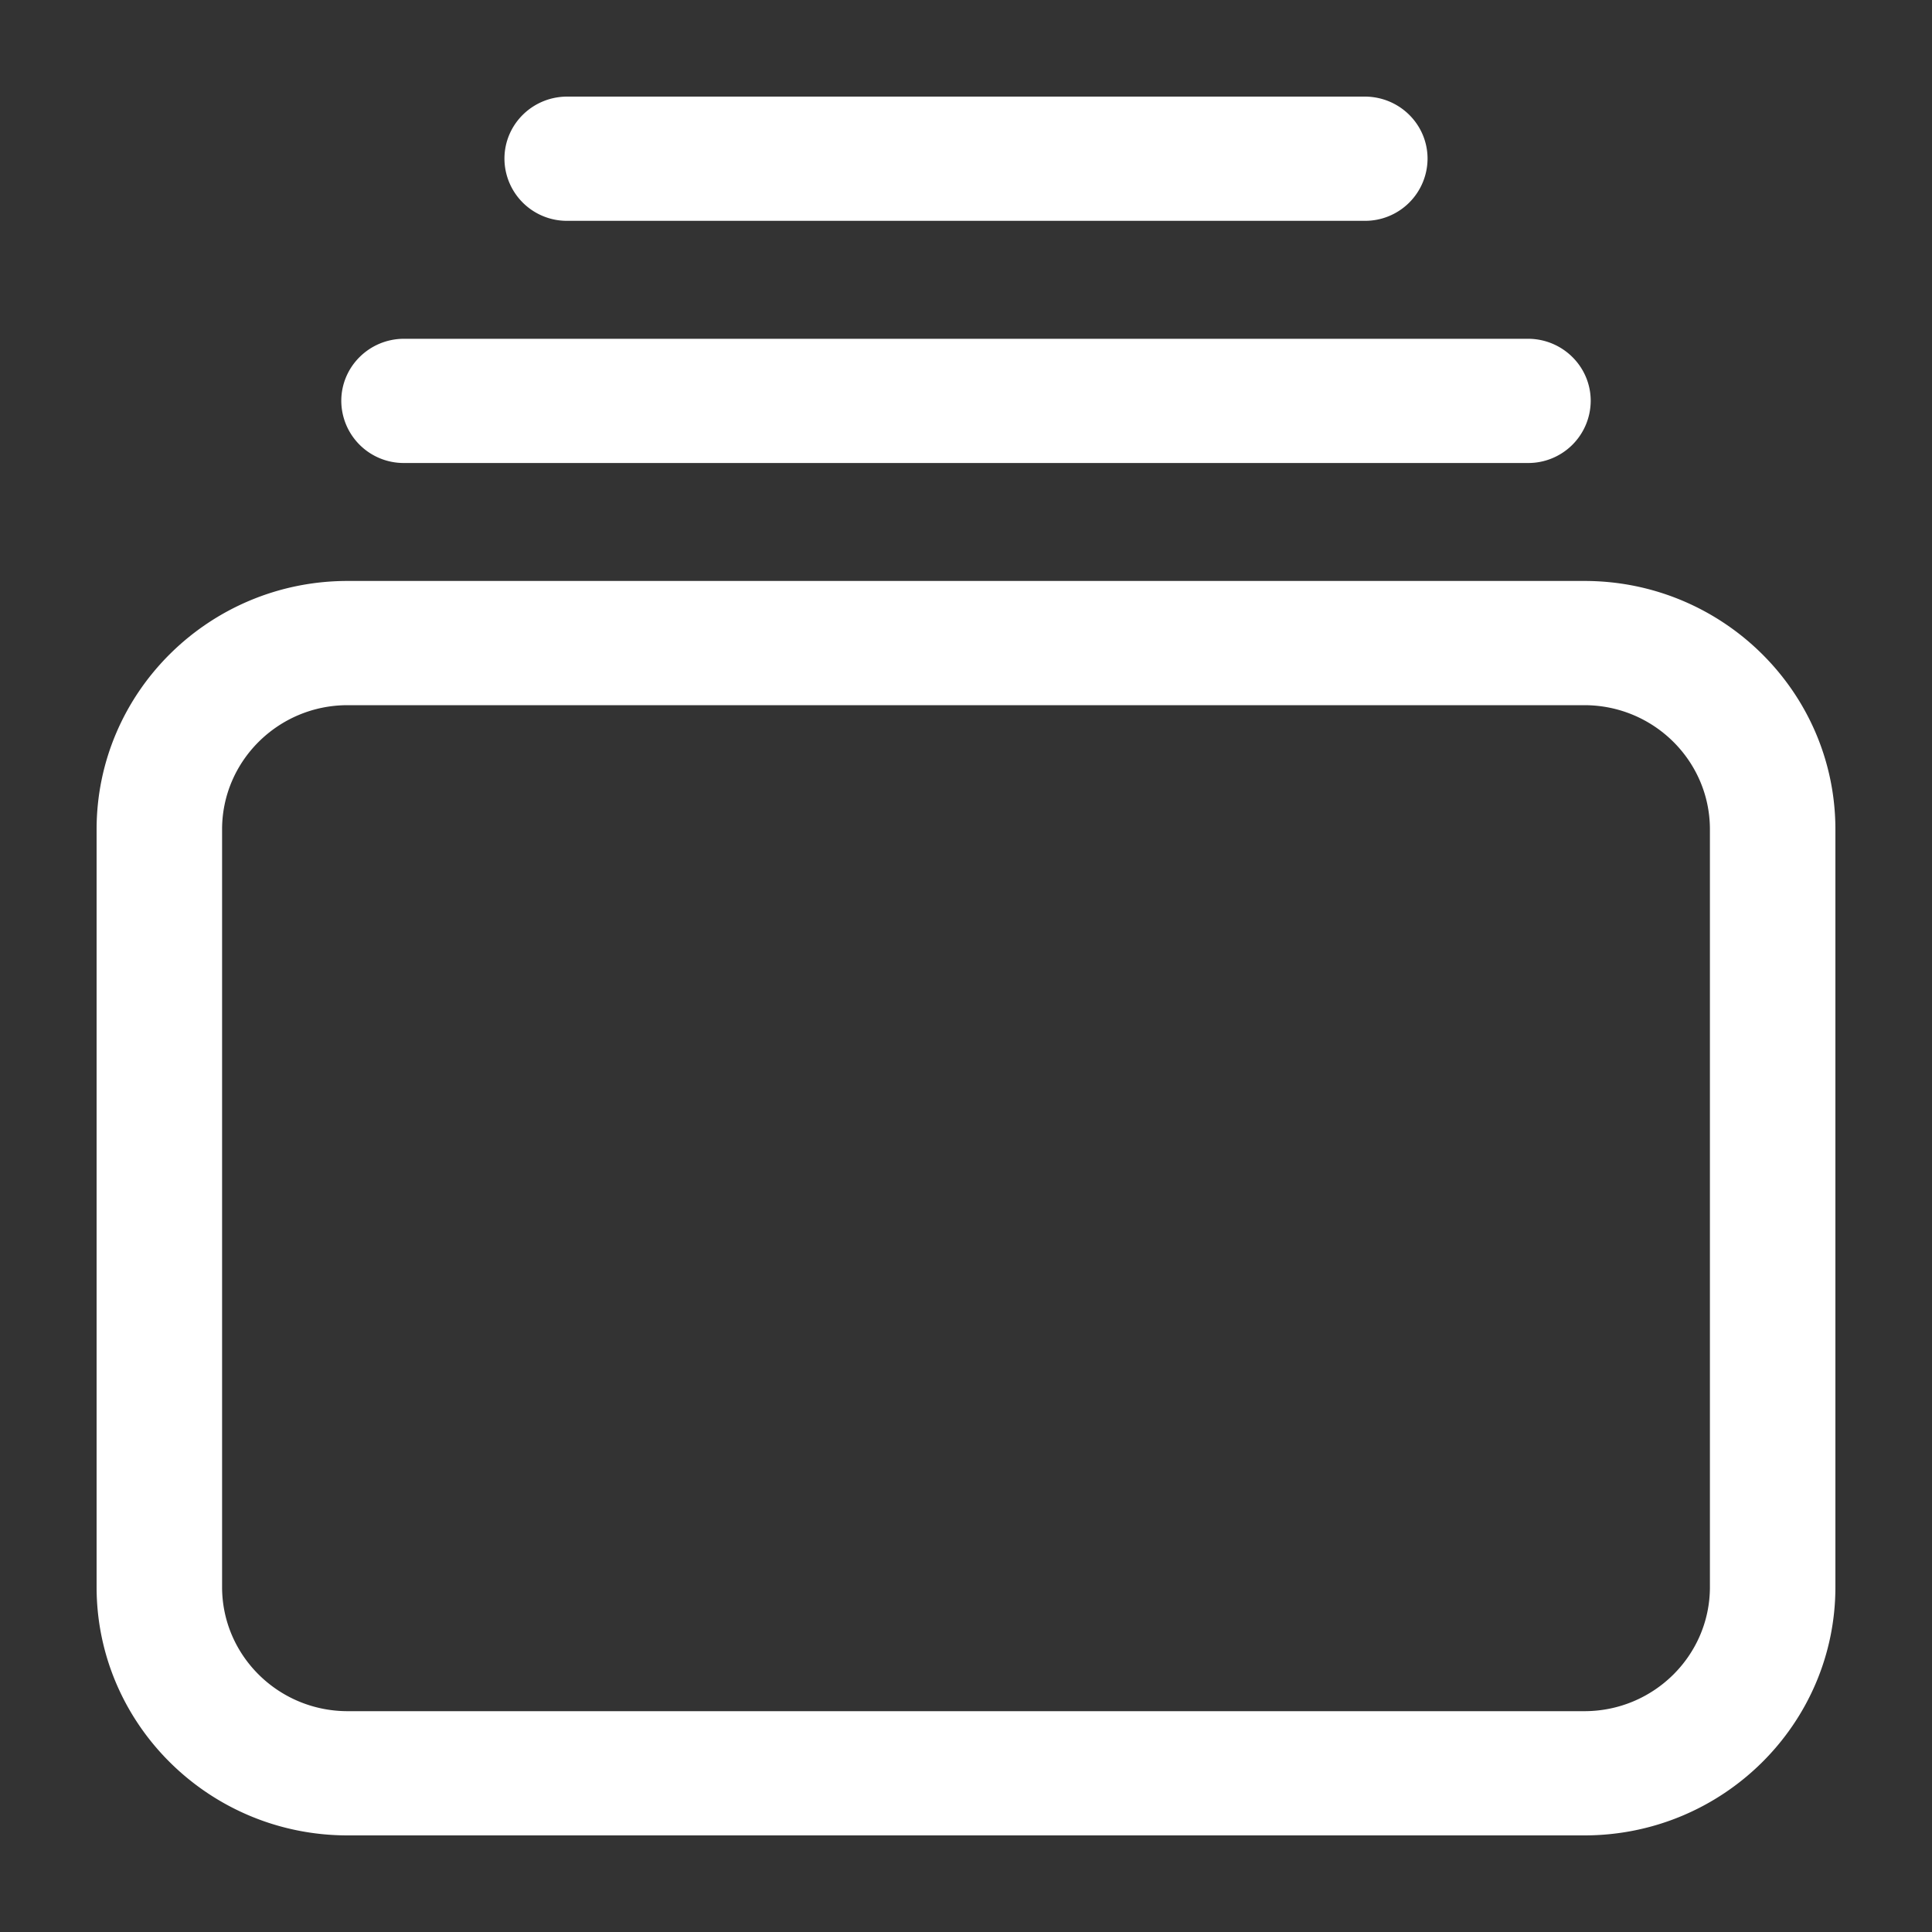 <svg xmlns="http://www.w3.org/2000/svg" width="20" height="20" viewBox="0 0 20 20">
    <rect x="0" y="0" width="20" height="20" fill="#333333" stroke="none"/>
    <path fill="#FFF" fill-rule="evenodd" d="M3.598 7.3c-.716 0-1.299.577-1.299 1.286v7.843c0 .709.583 1.285 1.3 1.285h12.803c.716 0 1.299-.576 1.299-1.285V8.586c0-.71-.583-1.286-1.3-1.286H3.599zm0 11.7C2.165 19 1 17.847 1 16.429V8.586c0-1.419 1.165-2.572 2.598-2.572h12.804C17.835 6.014 19 7.167 19 8.586v7.843C19 17.847 17.835 19 16.402 19H3.598zM5.872 2.286a.646.646 0 0 1-.65-.643c0-.356.291-.643.65-.643h8.256c.359 0 .65.287.65.643a.646.646 0 0 1-.65.643H5.872zM4.183 4.793a.646.646 0 0 1-.65-.643c0-.355.291-.643.65-.643h11.634c.359 0 .65.288.65.643a.646.646 0 0 1-.65.643H4.183z"/>
</svg>
